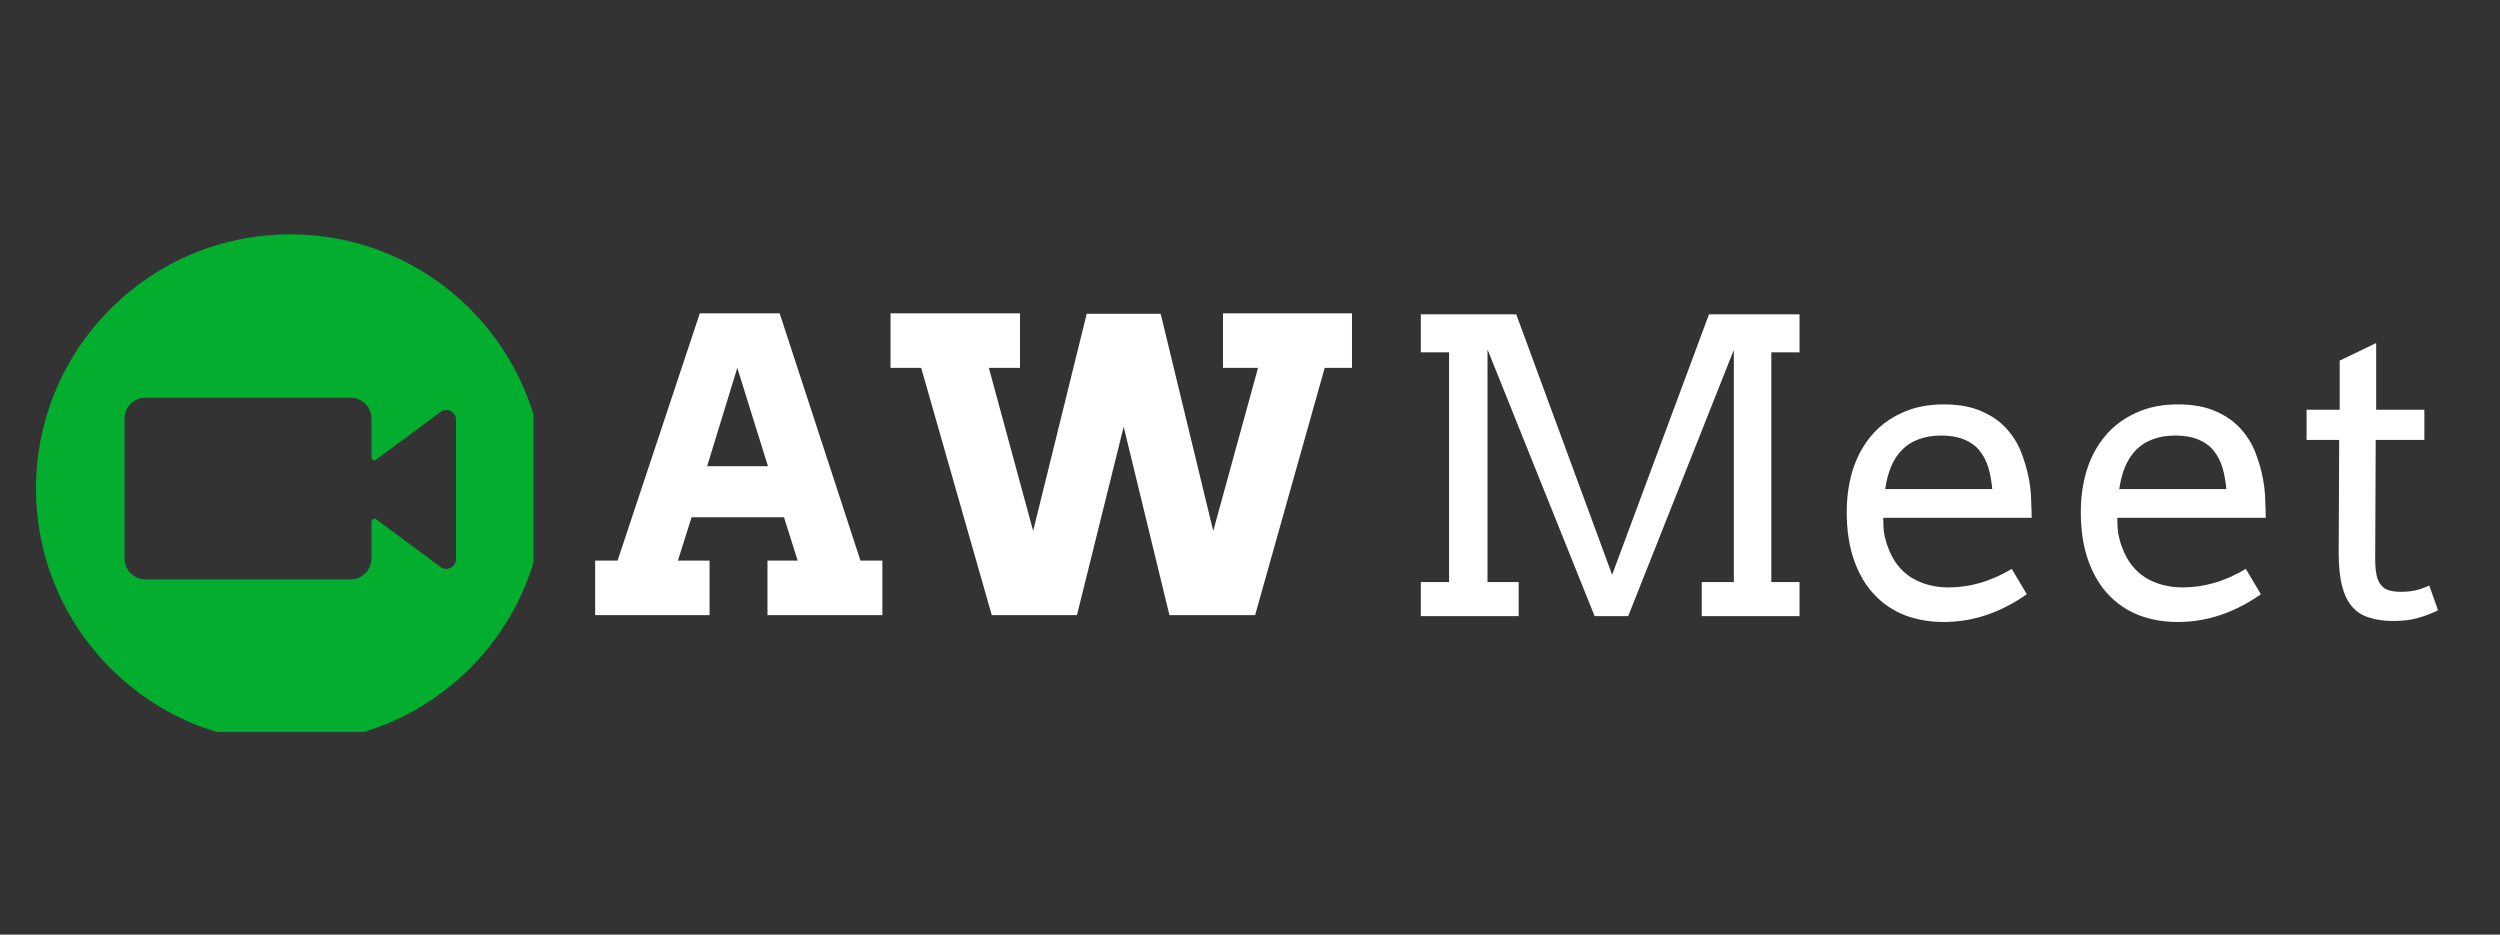 <svg xmlns="http://www.w3.org/2000/svg" xmlns:xlink="http://www.w3.org/1999/xlink" width="107" zoomAndPan="magnify" viewBox="0 0 80.25 30" height="40" preserveAspectRatio="xMidYMid meet" version="1.0"><rect x="0" y="0" width="80.25" height="30" fill="#333333" stroke="none"/><defs><g/><clipPath id="3cb34dce31"><path d="M 1.156 7.523 L 17.125 7.523 L 17.125 23.492 L 1.156 23.492 Z M 1.156 7.523 " clip-rule="nonzero"/></clipPath><clipPath id="2aff8dc195"><path d="M 45 10 L 78.594 10 L 78.594 20 L 45 20 Z M 45 10 " clip-rule="nonzero"/></clipPath></defs><g fill="#ffffff" fill-opacity="1"><g transform="translate(18.933, 19.746)"><g><path d="M 5.703 -1.75 L 6.672 -1.75 L 6.234 -3.141 L 3.266 -3.141 L 2.828 -1.75 L 3.844 -1.75 L 3.844 0 L 0.172 0 L 0.172 -1.75 L 0.891 -1.75 L 3.531 -9.688 L 6.094 -9.688 L 8.688 -1.75 L 9.391 -1.75 L 9.391 0 L 5.703 0 Z M 3.766 -4.781 L 5.719 -4.781 L 4.734 -7.938 Z M 3.766 -4.781 "/></g></g></g><g fill="#ffffff" fill-opacity="1"><g transform="translate(28.461, 19.746)"><g><path d="M 10.797 -9.688 L 14.938 -9.688 L 14.938 -7.938 L 14.062 -7.938 L 11.828 0 L 9.078 0 L 7.609 -6.047 L 6.109 0 L 3.375 0 L 1.109 -7.938 L 0.125 -7.938 L 0.125 -9.688 L 4.281 -9.688 L 4.281 -7.938 L 3.281 -7.938 L 4.703 -2.703 L 6.422 -9.672 L 8.797 -9.672 L 10.484 -2.703 L 11.922 -7.938 L 10.797 -7.938 Z M 10.797 -9.688 "/></g></g></g><g clip-path="url(#3cb34dce31)"><path fill="#03ad2e" d="M 9.316 7.523 C 13.824 7.523 17.477 11.176 17.477 15.684 C 17.477 20.188 13.824 23.844 9.316 23.844 C 4.809 23.844 1.156 20.188 1.156 15.684 C 1.156 11.176 4.809 7.523 9.316 7.523 Z M 4.668 12.766 L 11.254 12.766 C 11.625 12.766 11.926 13.07 11.926 13.438 L 11.926 14.68 C 11.926 14.719 11.945 14.746 11.977 14.766 C 12.008 14.781 12.043 14.777 12.074 14.754 L 14.141 13.223 C 14.238 13.152 14.355 13.141 14.465 13.195 C 14.574 13.25 14.637 13.352 14.637 13.473 L 14.637 17.949 C 14.637 18.07 14.574 18.176 14.465 18.227 C 14.355 18.281 14.238 18.273 14.141 18.199 L 12.074 16.668 C 12.043 16.645 12.008 16.645 11.977 16.66 C 11.945 16.676 11.926 16.707 11.926 16.742 L 11.926 17.926 C 11.926 18.297 11.625 18.598 11.254 18.598 L 4.668 18.598 C 4.297 18.598 3.996 18.297 3.996 17.926 L 3.996 13.438 C 3.996 13.07 4.297 12.766 4.668 12.766 Z M 4.668 12.766 " fill-opacity="1" fill-rule="evenodd"/></g><g clip-path="url(#2aff8dc195)"><g fill="#ffffff" fill-opacity="1"><g transform="translate(44.687, 19.778)"><g><path d="M 0.922 -1.094 L 1.828 -1.094 L 1.828 -8.469 L 0.922 -8.469 L 0.922 -9.688 L 3.984 -9.688 L 7.062 -1.328 L 10.172 -9.688 L 13.078 -9.688 L 13.078 -8.469 L 12.172 -8.469 L 12.172 -1.094 L 13.078 -1.094 L 13.078 0 L 9.938 0 L 9.938 -1.094 L 10.969 -1.094 L 10.969 -8.547 L 7.578 0 L 6.5 0 L 3.062 -8.562 L 3.062 -1.094 L 4.062 -1.094 L 4.062 0 L 0.922 0 Z M 0.922 -1.094 "/></g></g><g transform="translate(58.686, 19.778)"><g><path d="M 1.766 -3.156 C 1.766 -2.969 1.773 -2.797 1.797 -2.641 C 1.828 -2.484 1.867 -2.336 1.922 -2.203 C 2.078 -1.773 2.328 -1.453 2.672 -1.234 C 3.023 -1.023 3.422 -0.922 3.859 -0.922 C 4.203 -0.922 4.535 -0.969 4.859 -1.062 C 5.191 -1.156 5.535 -1.305 5.891 -1.516 L 6.375 -0.703 C 5.938 -0.398 5.5 -0.176 5.062 -0.031 C 4.625 0.113 4.172 0.188 3.703 0.188 C 3.254 0.188 2.836 0.113 2.453 -0.031 C 2.066 -0.188 1.738 -0.41 1.469 -0.703 C 1.195 -0.992 0.984 -1.359 0.828 -1.797 C 0.672 -2.242 0.594 -2.758 0.594 -3.344 C 0.594 -3.812 0.656 -4.254 0.781 -4.672 C 0.914 -5.098 1.113 -5.469 1.375 -5.781 C 1.633 -6.094 1.957 -6.336 2.344 -6.516 C 2.738 -6.703 3.191 -6.797 3.703 -6.797 C 4.203 -6.797 4.617 -6.719 4.953 -6.562 C 5.285 -6.414 5.555 -6.219 5.766 -5.969 C 5.984 -5.719 6.145 -5.43 6.25 -5.109 C 6.363 -4.797 6.441 -4.473 6.484 -4.141 C 6.504 -3.973 6.516 -3.805 6.516 -3.641 C 6.523 -3.473 6.531 -3.312 6.531 -3.156 Z M 3.625 -5.797 C 3.344 -5.797 3.098 -5.754 2.891 -5.672 C 2.691 -5.598 2.52 -5.488 2.375 -5.344 C 2.227 -5.195 2.109 -5.016 2.016 -4.797 C 1.93 -4.586 1.867 -4.348 1.828 -4.078 L 5.266 -4.078 C 5.242 -4.328 5.203 -4.555 5.141 -4.766 C 5.078 -4.973 4.984 -5.156 4.859 -5.312 C 4.734 -5.469 4.566 -5.586 4.359 -5.672 C 4.16 -5.754 3.914 -5.797 3.625 -5.797 Z M 3.625 -5.797 "/></g></g><g transform="translate(66.2, 19.778)"><g><path d="M 1.766 -3.156 C 1.766 -2.969 1.773 -2.797 1.797 -2.641 C 1.828 -2.484 1.867 -2.336 1.922 -2.203 C 2.078 -1.773 2.328 -1.453 2.672 -1.234 C 3.023 -1.023 3.422 -0.922 3.859 -0.922 C 4.203 -0.922 4.535 -0.969 4.859 -1.062 C 5.191 -1.156 5.535 -1.305 5.891 -1.516 L 6.375 -0.703 C 5.938 -0.398 5.5 -0.176 5.062 -0.031 C 4.625 0.113 4.172 0.188 3.703 0.188 C 3.254 0.188 2.836 0.113 2.453 -0.031 C 2.066 -0.188 1.738 -0.41 1.469 -0.703 C 1.195 -0.992 0.984 -1.359 0.828 -1.797 C 0.672 -2.242 0.594 -2.758 0.594 -3.344 C 0.594 -3.812 0.656 -4.254 0.781 -4.672 C 0.914 -5.098 1.113 -5.469 1.375 -5.781 C 1.633 -6.094 1.957 -6.336 2.344 -6.516 C 2.738 -6.703 3.191 -6.797 3.703 -6.797 C 4.203 -6.797 4.617 -6.719 4.953 -6.562 C 5.285 -6.414 5.555 -6.219 5.766 -5.969 C 5.984 -5.719 6.145 -5.43 6.25 -5.109 C 6.363 -4.797 6.441 -4.473 6.484 -4.141 C 6.504 -3.973 6.516 -3.805 6.516 -3.641 C 6.523 -3.473 6.531 -3.312 6.531 -3.156 Z M 3.625 -5.797 C 3.344 -5.797 3.098 -5.754 2.891 -5.672 C 2.691 -5.598 2.52 -5.488 2.375 -5.344 C 2.227 -5.195 2.109 -5.016 2.016 -4.797 C 1.93 -4.586 1.867 -4.348 1.828 -4.078 L 5.266 -4.078 C 5.242 -4.328 5.203 -4.555 5.141 -4.766 C 5.078 -4.973 4.984 -5.156 4.859 -5.312 C 4.734 -5.469 4.566 -5.586 4.359 -5.672 C 4.16 -5.754 3.914 -5.797 3.625 -5.797 Z M 3.625 -5.797 "/></g></g><g transform="translate(73.713, 19.778)"><g><path d="M 2.562 -6.625 L 4.109 -6.625 L 4.109 -5.656 L 2.547 -5.656 L 2.531 -1.828 C 2.531 -1.566 2.555 -1.352 2.609 -1.188 C 2.672 -1.031 2.766 -0.922 2.891 -0.859 C 3.023 -0.805 3.176 -0.781 3.344 -0.781 C 3.531 -0.781 3.691 -0.797 3.828 -0.828 C 3.961 -0.859 4.109 -0.91 4.266 -0.984 L 4.547 -0.188 C 4.336 -0.082 4.117 0 3.891 0.062 C 3.672 0.125 3.406 0.156 3.094 0.156 C 2.812 0.156 2.562 0.117 2.344 0.047 C 2.125 -0.016 1.941 -0.129 1.797 -0.297 C 1.648 -0.461 1.539 -0.688 1.469 -0.969 C 1.395 -1.25 1.359 -1.598 1.359 -2.016 L 1.375 -5.656 L 0.328 -5.656 L 0.328 -6.625 L 1.391 -6.625 L 1.391 -8.203 L 2.562 -8.766 Z M 2.562 -6.625 "/></g></g></g></g></svg>